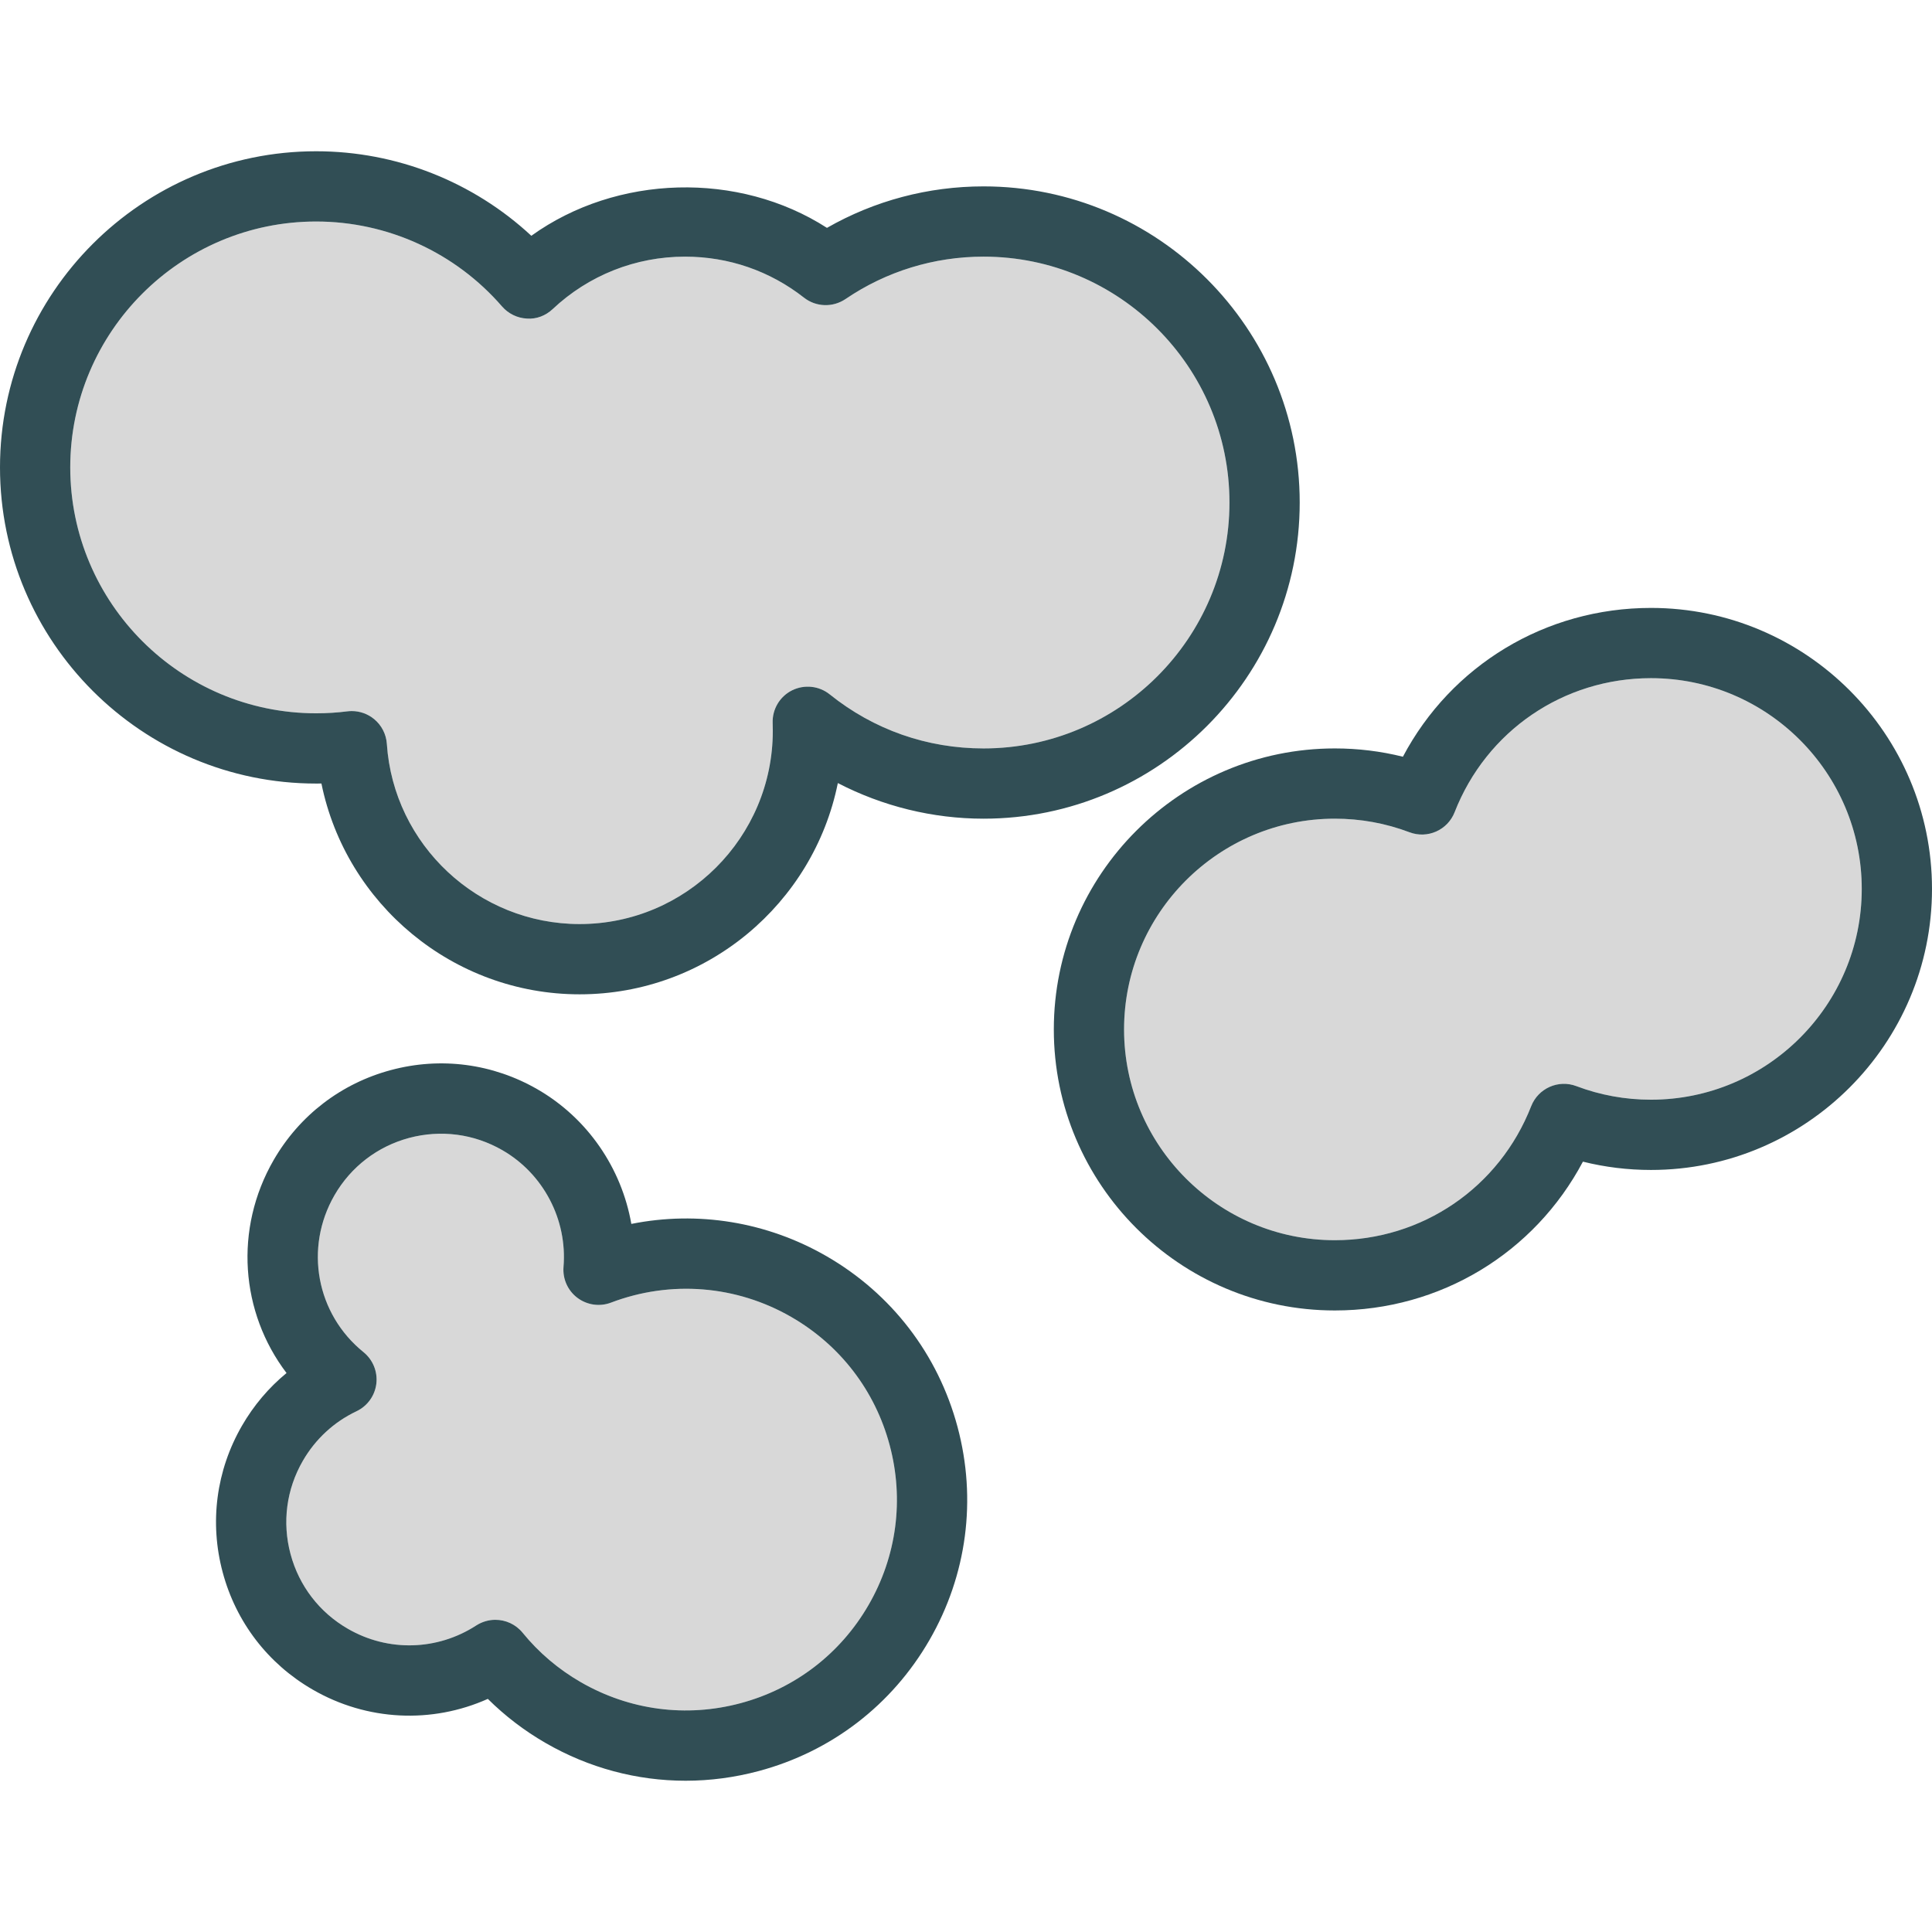 <?xml version="1.0" encoding="iso-8859-1"?>
<!-- Generator: Adobe Illustrator 19.0.0, SVG Export Plug-In . SVG Version: 6.00 Build 0)  -->
<svg version="1.1" id="Layer_1" xmlns="http://www.w3.org/2000/svg" xmlns:xlink="http://www.w3.org/1999/xlink" x="0px" y="0px"
	 viewBox="0 0 512 512" style="enable-background:new 0 0 512 512;" xml:space="preserve">
<g>
	<path style="fill:#D8D8D8;" d="M209.745,349.041c-14.591-8.436-32.036-9.827-47.818-3.836c-2.982,1.136-6.336,0.664-8.909-1.264
		c-2.554-1.918-3.936-5.018-3.682-8.2c1.036-12.518-5.318-24.655-16.182-30.918c-7.527-4.345-16.309-5.5-24.727-3.264
		c-8.4,2.255-15.427,7.646-19.782,15.182c-8.064,13.982-4.827,31.482,7.7,41.6c2.482,2.018,3.764,5.164,3.391,8.345
		c-0.382,3.182-2.364,5.936-5.255,7.309c-5.982,2.836-10.9,7.382-14.227,13.145c-4.355,7.536-5.509,16.318-3.254,24.718
		c2.255,8.409,7.646,15.436,15.182,19.782c10.645,6.164,23.709,5.818,34.036-0.882c1.564-1,3.318-1.491,5.055-1.491
		c2.718,0,5.4,1.182,7.227,3.427c4.282,5.255,9.455,9.654,15.391,13.082c12.927,7.464,27.982,9.445,42.382,5.582
		c14.409-3.864,26.455-13.109,33.909-26.027c7.464-12.918,9.445-27.973,5.582-42.382
		C231.909,368.541,222.664,356.495,209.745,349.041z"/>
	<path style="fill:#D8D8D8;" d="M260.655,68.014c-13.127,0-25.782,3.891-36.6,11.245c-3.355,2.264-7.8,2.127-10.982-0.373
		c-9.073-7.109-19.981-10.873-31.545-10.873c-13.091,0-25.536,4.936-35.055,13.891c-1.846,1.736-4.291,2.718-6.855,2.518
		c-2.527-0.127-4.9-1.291-6.564-3.2c-12.4-14.309-30.364-22.518-49.273-22.518c-35.927,0-65.164,29.236-65.164,65.164
		s29.236,65.164,65.164,65.164c2.8,0,5.573-0.173,8.282-0.518c0.382-0.045,0.773-0.073,1.164-0.073c2.146,0,4.245,0.745,5.918,2.127
		c1.982,1.627,3.2,4.009,3.373,6.564c1.773,26.782,24.209,47.754,51.082,47.754c28.227,0,51.2-22.973,51.2-51.2l-0.036-2.091
		c-0.127-3.636,1.882-7.018,5.136-8.645c3.254-1.609,7.164-1.209,9.991,1.073c11.664,9.364,25.764,14.318,40.764,14.318
		c35.927,0,65.164-29.236,65.164-65.164S296.582,68.014,260.655,68.014z"/>
	<path style="fill:#D8D8D8;" d="M437.527,179.723c-23.182,0-43.6,13.945-52.036,35.518c-1.855,4.755-7.191,7.127-11.964,5.318
		c-6.318-2.391-12.982-3.6-19.782-3.6c-30.8,0-55.855,25.055-55.855,55.855s25.054,55.855,55.855,55.855
		c23.173,0,43.6-13.945,52.036-35.518c1.864-4.746,7.209-7.127,11.964-5.318c6.318,2.391,12.982,3.6,19.782,3.6
		c30.8,0,55.855-25.054,55.855-55.855S468.327,179.723,437.527,179.723z"/>
</g>
<g>
	<path style="fill:#314E55;" d="M344.436,133.177c0-46.2-37.582-83.782-83.782-83.782c-14.673,0-28.891,3.782-41.5,10.991
		c-23.427-15.064-55.718-14.173-78.346,2.1c-15.427-14.327-35.755-22.4-57.027-22.4C37.582,40.086,0,77.668,0,123.868
		s37.582,83.782,83.782,83.782c0.464,0,0.936,0,1.4-0.009c6.509,31.982,34.945,55.864,68.418,55.864
		c33.764,0,62-24.091,68.436-55.982c11.864,6.145,25.136,9.436,38.618,9.436C306.855,216.959,344.436,179.377,344.436,133.177z
		 M260.655,198.341c-15,0-29.1-4.955-40.764-14.318c-2.827-2.282-6.736-2.682-9.991-1.073c-3.254,1.627-5.264,5.009-5.136,8.645
		l0.036,2.091c0,28.227-22.973,51.2-51.2,51.2c-26.873,0-49.309-20.973-51.082-47.754c-0.173-2.555-1.391-4.936-3.373-6.564
		c-1.673-1.382-3.773-2.127-5.918-2.127c-0.391,0-0.782,0.027-1.164,0.073c-2.709,0.346-5.482,0.518-8.282,0.518
		c-35.927,0-65.164-29.236-65.164-65.164s29.236-65.164,65.164-65.164c18.909,0,36.873,8.209,49.273,22.518
		c1.664,1.909,4.036,3.073,6.564,3.2c2.564,0.2,5.009-0.782,6.855-2.518c9.518-8.955,21.964-13.891,35.055-13.891
		c11.564,0,22.473,3.764,31.545,10.873c3.182,2.5,7.627,2.636,10.982,0.373c10.818-7.355,23.473-11.246,36.6-11.246
		c35.927,0,65.164,29.236,65.164,65.164S296.582,198.341,260.655,198.341z"/>
	<path style="fill:#314E55;" d="M437.527,161.105c-27.964,0-52.927,15.218-65.746,39.436c-5.882-1.464-11.909-2.2-18.036-2.2
		c-41.064,0-74.473,33.409-74.473,74.473s33.409,74.473,74.473,74.473c27.954,0,52.909-15.227,65.745-39.436
		c5.873,1.464,11.909,2.2,18.037,2.2c41.064,0,74.473-33.409,74.473-74.473S478.591,161.105,437.527,161.105z M437.527,291.432
		c-6.8,0-13.464-1.209-19.782-3.6c-4.755-1.809-10.1,0.573-11.964,5.318c-8.436,21.573-28.864,35.518-52.036,35.518
		c-30.8,0-55.855-25.055-55.855-55.855s25.054-55.855,55.855-55.855c6.8,0,13.464,1.209,19.782,3.6
		c4.773,1.809,10.109-0.564,11.964-5.318c8.436-21.573,28.855-35.518,52.036-35.518c30.8,0,55.855,25.054,55.855,55.855
		S468.327,291.432,437.527,291.432z"/>
	<path style="fill:#314E55;" d="M219.055,332.914c-15.827-9.136-34.155-12.082-51.745-8.564
		c-2.582-14.754-11.564-27.991-24.846-35.655c-11.845-6.836-25.645-8.664-38.855-5.118c-13.209,3.536-24.246,12.009-31.091,23.855
		c-10.536,18.273-8.791,40.364,3.418,56.436c-4.709,3.873-8.7,8.582-11.809,13.964c-6.836,11.845-8.655,25.636-5.109,38.855
		c3.536,13.209,12.009,24.246,23.855,31.082c14.4,8.327,31.582,9.082,46.409,2.455c4.554,4.518,9.673,8.436,15.3,11.682
		c11.473,6.627,24.209,10.009,37.109,10.009c6.473,0,12.982-0.855,19.4-2.573c19.218-5.145,35.273-17.473,45.218-34.7
		c9.946-17.227,12.591-37.291,7.445-56.509C248.6,358.923,236.282,342.859,219.055,332.914z M230.182,425.332
		c-7.454,12.918-19.5,22.164-33.909,26.027c-14.4,3.864-29.454,1.882-42.382-5.582c-5.936-3.427-11.109-7.827-15.391-13.082
		c-1.827-2.245-4.509-3.427-7.227-3.427c-1.736,0-3.491,0.491-5.055,1.491c-10.327,6.7-23.391,7.045-34.036,0.882
		c-7.536-4.345-12.927-11.373-15.182-19.782c-2.255-8.4-1.1-17.182,3.254-24.718c3.327-5.764,8.246-10.309,14.227-13.145
		c2.891-1.373,4.873-4.127,5.255-7.309c0.373-3.182-0.909-6.327-3.391-8.345c-12.527-10.118-15.764-27.618-7.7-41.6
		c4.355-7.536,11.382-12.927,19.782-15.182c8.418-2.236,17.2-1.082,24.727,3.264c10.864,6.264,17.218,18.4,16.182,30.918
		c-0.255,3.182,1.127,6.282,3.682,8.2c2.573,1.927,5.927,2.4,8.909,1.264c15.782-5.991,33.227-4.6,47.818,3.836
		c12.918,7.454,22.164,19.5,26.018,33.909C239.627,397.359,237.645,412.414,230.182,425.332z"/>
</g>
<g>
</g>
<g>
</g>
<g>
</g>
<g>
</g>
<g>
</g>
<g>
</g>
<g>
</g>
<g>
</g>
<g>
</g>
<g>
</g>
<g>
</g>
<g>
</g>
<g>
</g>
<g>
</g>
<g>
</g>
</svg>
